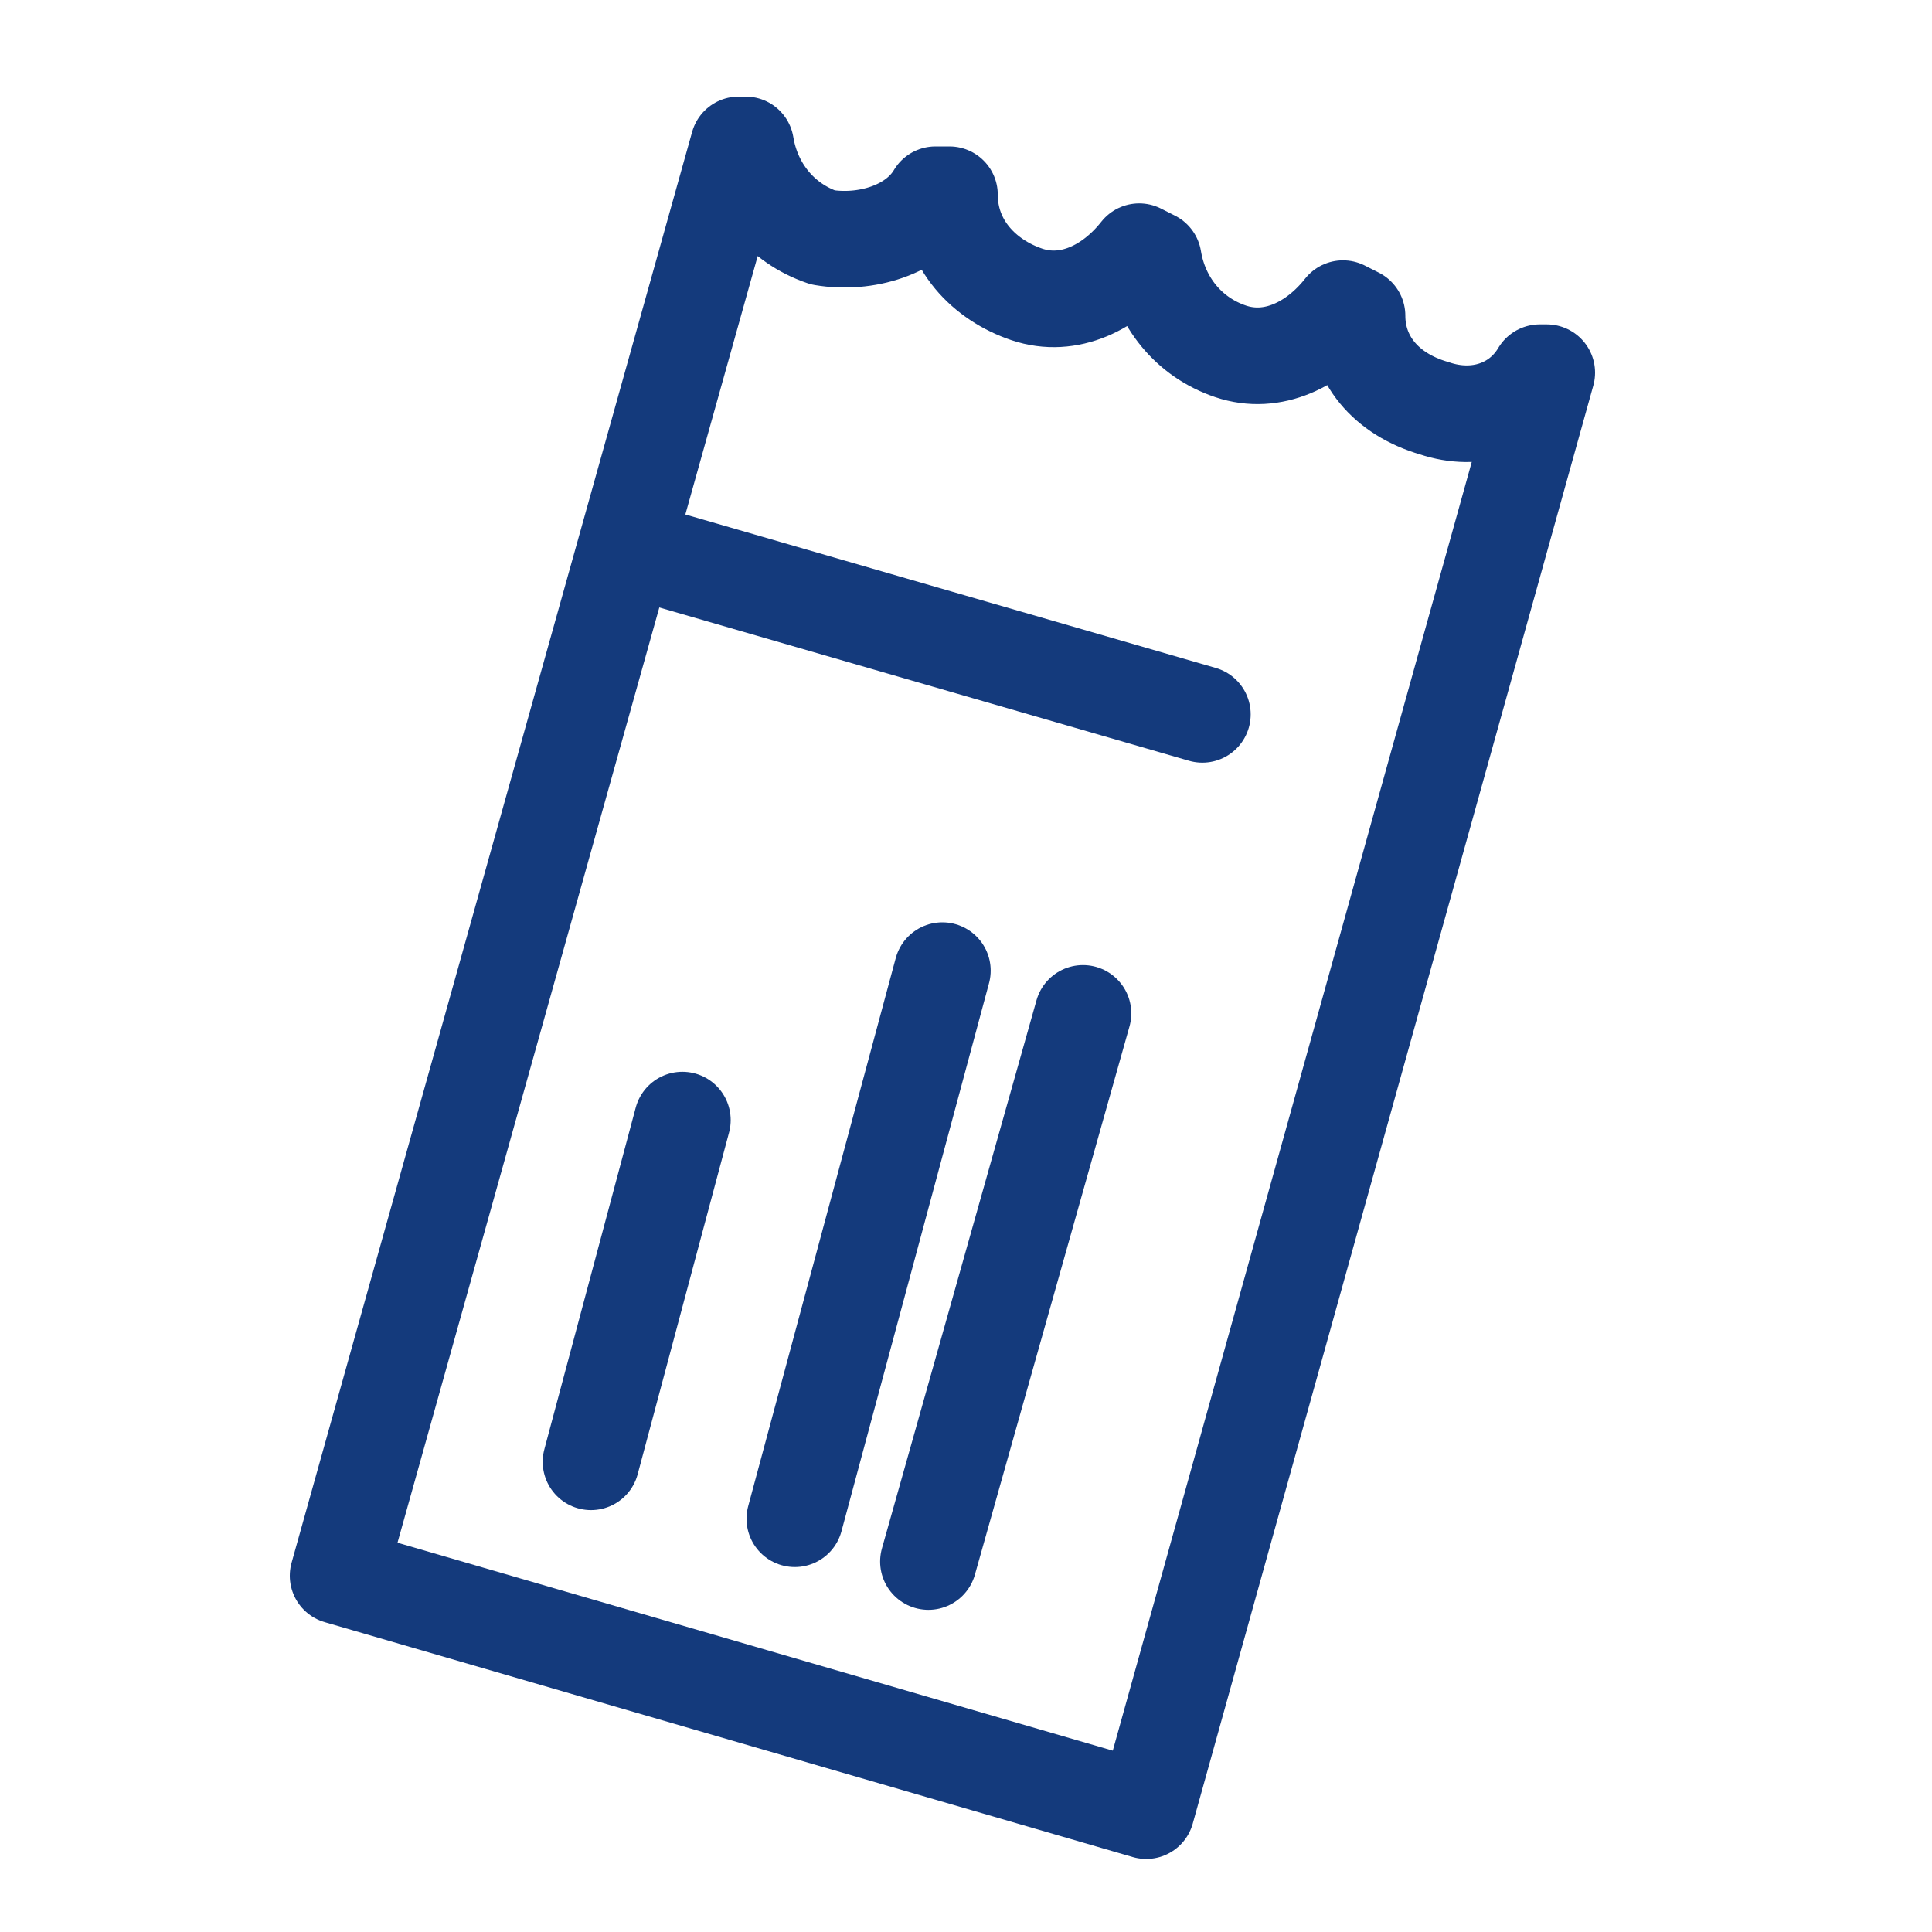 <svg width="40" height="40" viewBox="0 0 40 40" fill="none" xmlns="http://www.w3.org/2000/svg">
<path d="M29.697 8.453C28.678 8.158 28.096 7.422 28.096 6.537L27.805 6.39C27.223 7.127 26.35 7.569 25.477 7.274C24.604 6.979 24.022 6.242 23.877 5.358L23.586 5.211C23.004 5.948 22.131 6.39 21.258 6.095C20.385 5.8 19.658 5.063 19.658 4.032H19.367C18.93 4.769 17.912 5.063 17.039 4.916C16.166 4.621 15.584 3.884 15.438 3H15.293L7 32.624L23.731 37.488L32.024 7.716H31.879C31.442 8.453 30.57 8.748 29.697 8.453Z" stroke="#143A7C" stroke-width="2" stroke-miterlimit="10" stroke-linecap="round" stroke-linejoin="round"/>
<path d="M13.691 11.548L24.894 14.79" stroke="#143A7C" stroke-width="2" stroke-miterlimit="10" stroke-linecap="round"/>
<path d="M14.128 23.19L12.236 30.265" stroke="#143A7C" stroke-width="2" stroke-miterlimit="10" stroke-linecap="round"/>
<path d="M19.511 20.096L16.456 31.444" stroke="#143A7C" stroke-width="2" stroke-miterlimit="10" stroke-linecap="round"/>
<path d="M22.422 20.981L19.222 32.33" stroke="#143A7C" stroke-width="2" stroke-miterlimit="10" stroke-linecap="round"/>
</svg>

